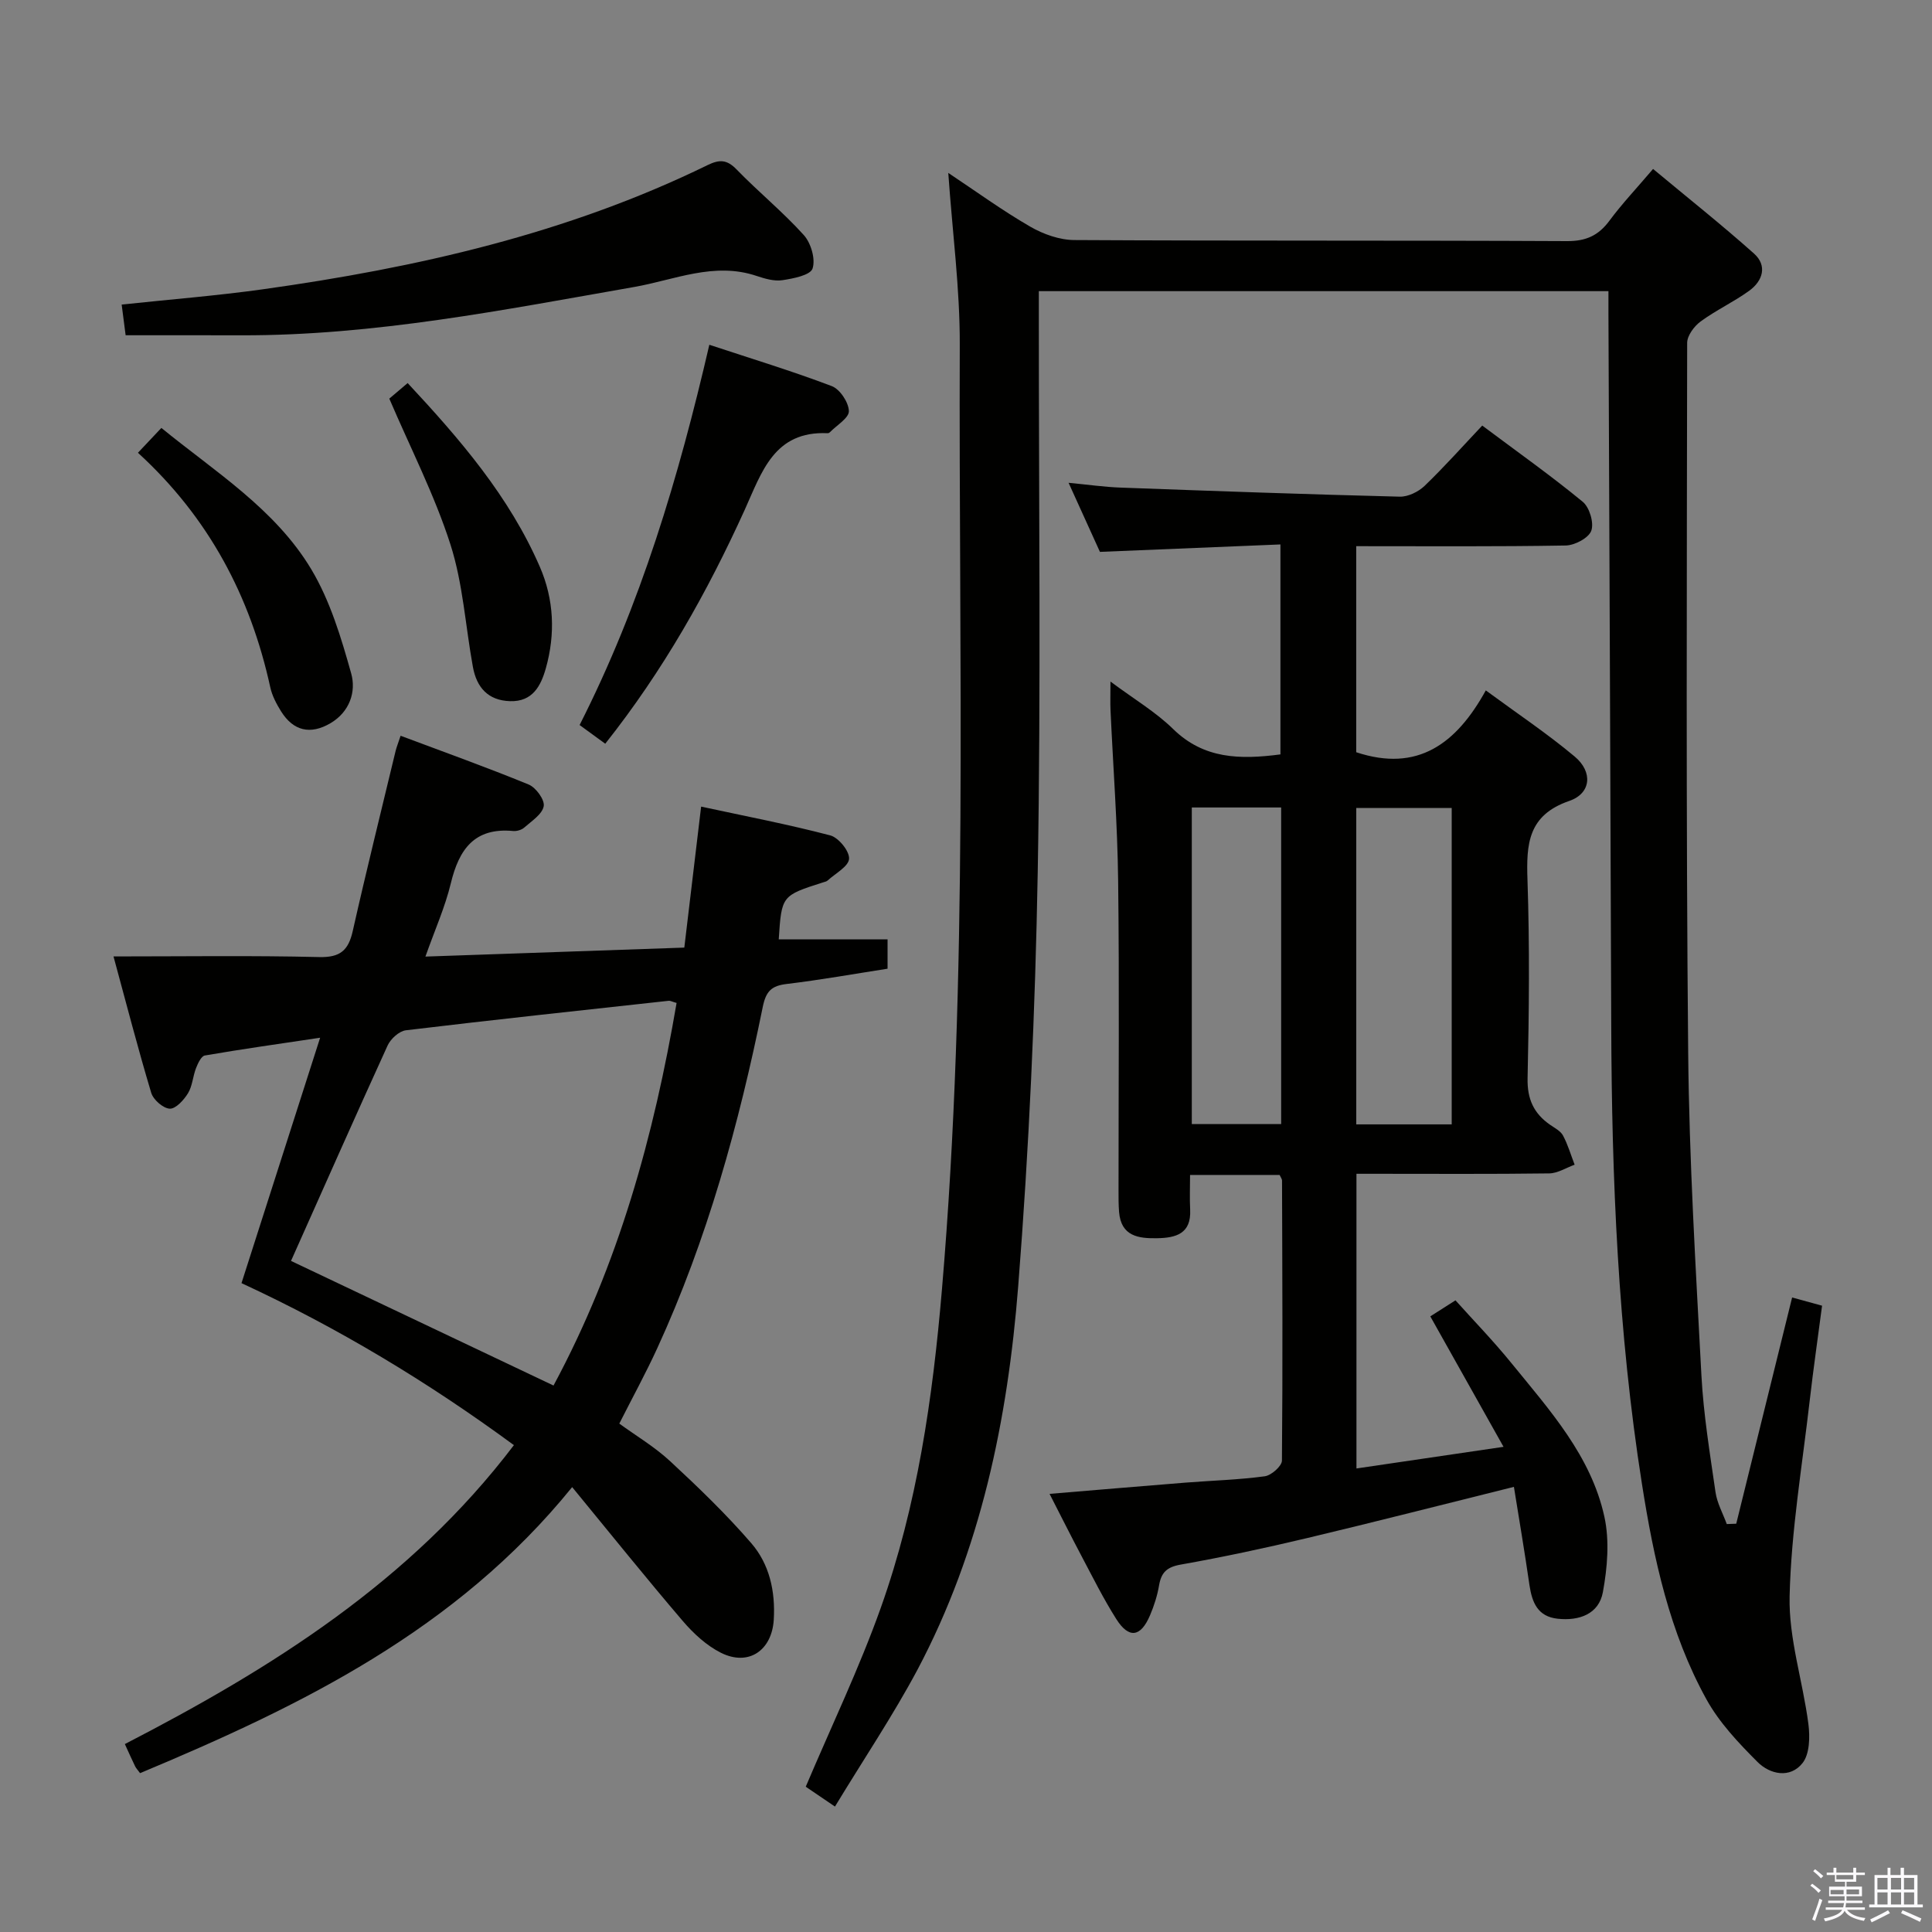 <svg enable-background="new 0 0 400 400" viewBox="0 0 400 400" xmlns="http://www.w3.org/2000/svg"><rect x="0" y="0" width="400" height="400" fill="#808080" stroke="none"/><path d="m374.8 390.4.4-.4c.7.5 1.3 1 1.8 1.4l-.5.5c-.5-.6-1.1-1.1-1.7-1.5zm1 7.3-.6-.3c.5-1.4 1.1-2.8 1.5-4.3.2.1.4.2.6.3-.5 1.3-1 2.8-1.5 4.3zm-.4-10.3.4-.4c.4.3 1 .8 1.7 1.4l-.5.5c-.4-.5-1-1-1.6-1.5zm2.5.3h1.7v-1h.6v1h3.5v-1h.6v1h1.8v.5h-1.8v1.4h-2v1h3.2v2h-3.2v.9h3.3v.5h-3.4c0 .3-.1.6-.1.9h4v.5h-3.7c.7.9 1.9 1.5 3.8 1.7-.1.2-.2.4-.3.6-2.1-.4-3.5-1.1-4-2.1-.4 1-1.8 1.7-4 2.2-.1-.2-.2-.4-.3-.6 2.1-.4 3.4-1 3.8-1.8h-3.4v-.5h3.6c.1-.3.1-.6.2-.9h-3.3v-.5h3.4c0-.3 0-.6 0-.9h-3.2v-2h3.3v-1h-2.1v-1.4h-1.7v-.5zm1.1 3.5v1h2.7c0-.3 0-.4 0-.4 0-.2 0-.2 0-.2 0-.1 0-.2 0-.3h-2.7zm1.2-3v.9h3.5v-.9zm4.7 3h-2.6v.6.4h2.6z" fill="#fbfafc"/><path d="m393.6 386.7h.6v1.5h2.8v6.1h1.1v.6h-11.1v-.6h1.1v-6.1h2.7v-1.5h.6v1.5h2.1v-1.5zm-2.7 8.8.4.6c-1.2.6-2.5 1.3-3.8 1.9-.1-.2-.2-.4-.3-.6 1.2-.6 2.5-1.2 3.7-1.9zm-2.2-6.7v2.4h2.1v-2.4zm0 3v2.5h2.1v-2.5zm2.8-3v2.4h2.1v-2.4zm0 3v2.5h2.1v-2.5zm6 6.1c-1.4-.7-2.7-1.3-3.9-1.8l.3-.6c1.5.6 2.7 1.2 3.9 1.7zm-1.2-9.1h-2.1v2.4h2.1zm-2.1 3v2.5h2.1v-2.5z" fill="#fbfafc"/><g fill="#010100"><path d="m172.87 374.03c-2.82-1.92-4.72-3.2-6.05-4.11 5.33-12.57 11.09-24.56 15.53-37.02 7.56-21.23 10.75-43.41 12.66-65.82 5.55-65.15 3.45-130.44 3.7-195.69.04-11.58-1.51-23.17-2.38-35.59 5.79 3.85 11.2 7.79 16.96 11.12 2.71 1.57 6.09 2.77 9.17 2.78 33.99.19 67.98.05 101.97.22 3.93.02 6.51-1.15 8.79-4.23 2.56-3.46 5.54-6.61 9.03-10.71 7.06 5.88 14.15 11.5 20.9 17.52 2.79 2.49 1.83 5.64-.97 7.68-3.21 2.33-6.89 4.03-10.09 6.38-1.33.98-2.78 2.92-2.78 4.43-.07 48.99-.25 97.97.21 146.96.21 22.27 1.56 44.54 2.74 66.79.43 8.1 1.76 16.17 2.92 24.21.33 2.26 1.53 4.4 2.33 6.59.65-.02 1.3-.05 1.96-.07 3.82-15.48 7.65-30.97 11.57-46.84 2.19.6 3.88 1.07 6.2 1.7-.85 6.52-1.8 13.03-2.55 19.57-1.55 13.52-3.85 27.03-4.17 40.59-.2 8.77 2.74 17.59 3.89 26.45.34 2.66.27 6.22-1.22 8.09-2.55 3.22-6.71 2.37-9.31-.23-3.94-3.94-7.92-8.15-10.58-12.97-7.64-13.83-10.92-29.13-13.35-44.58-4.96-31.46-6.26-63.17-6.36-94.96-.16-49.14-.38-98.27-.58-147.41-.01-1.46 0-2.92 0-4.6-39.4 0-78.32 0-117.93 0v5.85c-.02 38.16.45 76.32-.23 114.47-.51 28.58-1.8 57.19-4.04 85.68-2.17 27.6-7.73 54.66-20.88 79.46-5.06 9.47-11.1 18.46-17.06 28.29z"/><path d="m313.44 307.84c-14.52 3.61-28.61 7.22-42.76 10.59-8.7 2.07-17.46 3.95-26.27 5.51-2.86.51-3.99 1.65-4.44 4.31-.36 2.11-1.03 4.21-1.87 6.18-1.94 4.55-4.38 4.89-6.99.77-2.66-4.2-4.89-8.69-7.22-13.09-2.16-4.08-4.23-8.22-6.59-12.82 9.78-.81 18.97-1.6 28.16-2.33 5.47-.43 10.97-.58 16.39-1.31 1.36-.18 3.55-2.11 3.56-3.25.18-19.33.08-38.66.02-57.99 0-.3-.25-.6-.5-1.15-5.83 0-11.77 0-18.54 0 0 2.41-.1 4.83.02 7.24.23 4.92-2.95 5.79-6.8 5.86-3.92.08-7.52-.41-7.92-5.45-.12-1.49-.11-3-.11-4.5-.01-21.33.18-42.67-.08-64-.14-11.8-1.04-23.59-1.58-35.38-.07-1.58-.01-3.18-.01-5.92 4.93 3.67 9.39 6.31 12.98 9.83 6.35 6.21 13.82 6.35 22.21 5.25 0-14.13 0-28.33 0-43.47-12.34.51-24.55 1.01-37.37 1.54-1.86-4.09-3.96-8.72-6.49-14.3 4.09.39 7.4.87 10.73.99 19.27.71 38.55 1.4 57.83 1.88 1.72.04 3.85-1 5.13-2.22 4.07-3.91 7.83-8.14 11.95-12.5 7.39 5.53 14.3 10.42 20.81 15.78 1.4 1.15 2.36 4.36 1.77 5.99-.55 1.51-3.43 3.03-5.3 3.06-14.32.25-28.64.14-43.37.14v42.66c12.71 4.22 20.74-1.75 26.83-12.8 6.54 4.81 12.74 8.95 18.42 13.71 3.77 3.16 3.41 7.61-1.13 9.17-8.57 2.95-8.92 8.92-8.66 16.39.46 13.65.33 27.33.02 40.99-.1 4.36 1.28 7.33 4.68 9.69.95.66 2.16 1.27 2.66 2.22 1.01 1.9 1.62 4.01 2.4 6.03-1.75.63-3.49 1.77-5.25 1.8-12 .16-24 .08-36 .08-1.16 0-2.31 0-3.92 0v61.01c9.88-1.45 19.63-2.89 30.45-4.48-5.14-9.16-9.91-17.65-15.16-27.01 1.22-.78 2.88-1.84 5.21-3.32 3.59 4.01 7.83 8.37 11.65 13.08 7.87 9.68 16.42 19.13 19.18 31.72 1.09 4.97.62 10.54-.31 15.62-.83 4.52-4.88 5.99-9.37 5.5-4.14-.45-5.29-3.37-5.83-6.95-.99-6.86-2.15-13.69-3.22-20.35zm-12.88-75.05c0-22.15 0-43.83 0-65.51-6.79 0-13.22 0-19.76 0v65.51zm-53.81-.07h18.5c0-21.94 0-43.66 0-65.54-6.29 0-12.25 0-18.5 0z"/><path d="m82.94 152.33c9.01 3.38 17.85 6.54 26.52 10.1 1.5.62 3.35 3.17 3.11 4.48-.3 1.67-2.49 3.07-4.02 4.42-.56.5-1.56.79-2.31.72-8.01-.76-11.21 3.8-12.9 10.82-1.19 4.94-3.31 9.66-5.26 15.18 18.17-.63 35.71-1.24 53.6-1.86 1.15-9.62 2.24-18.79 3.48-29.19 9.18 1.98 18.04 3.68 26.74 5.96 1.71.45 3.99 3.25 3.89 4.84s-2.83 3.03-4.44 4.5c-.23.21-.6.28-.92.38-8.61 2.75-8.61 2.75-9.2 11.81h22.53v6.07c-6.89 1.07-13.86 2.32-20.88 3.16-3.15.38-4.29 1.48-4.96 4.76-4.93 24.29-11.49 48.11-21.87 70.72-2.35 5.12-5.07 10.08-7.83 15.54 3.44 2.51 7.31 4.8 10.53 7.79 5.83 5.4 11.58 10.94 16.77 16.94 3.78 4.36 5.03 9.95 4.68 15.86-.38 6.36-5.2 9.73-10.94 6.86-2.99-1.5-5.69-4-7.89-6.57-7.55-8.83-14.83-17.89-22.91-27.73-24.04 29.67-56.16 45.3-89.46 59.22-.47-.65-.83-1-1.03-1.43-.66-1.34-1.26-2.72-2.12-4.59 30.4-15.69 59.12-33.66 80.55-61.89-17.87-13.12-36.43-24.3-56.4-33.54 5.32-16.61 10.61-33.13 16.28-50.81-8.69 1.3-16.3 2.37-23.87 3.68-.75.13-1.44 1.63-1.83 2.63-.66 1.7-.74 3.69-1.66 5.19-.86 1.4-2.54 3.25-3.78 3.19-1.37-.07-3.4-1.85-3.83-3.28-2.75-9.17-5.15-18.45-7.81-28.24 14.65 0 28.62-.21 42.58.13 4.38.11 6.06-1.4 6.96-5.42 2.8-12.46 5.89-24.85 8.87-37.27.2-.79.5-1.54 1.03-3.13zm-22.69 108.73c18.06 8.57 36.09 17.13 54.35 25.8 13.5-25.11 20.78-51.74 25.48-79.21-1.01-.29-1.32-.48-1.62-.45-18.15 1.99-36.3 3.93-54.43 6.11-1.39.17-3.15 1.77-3.78 3.15-6.68 14.63-13.19 29.35-20 44.6z"/><path d="m26.01 69.41c-.25-1.93-.52-4.03-.82-6.35 9.88-1.06 19.61-1.82 29.26-3.17 31.81-4.45 62.94-11.49 92.03-25.7 2.48-1.21 4.01-1.18 6.02.89 4.51 4.65 9.58 8.78 13.91 13.58 1.49 1.65 2.47 4.98 1.82 6.94-.45 1.38-3.99 2.07-6.24 2.41-1.7.26-3.63-.31-5.34-.88-8.81-2.97-17.01.83-25.37 2.29-26.96 4.72-53.82 10.08-81.37 10-7.77-.02-15.55-.01-23.9-.01z"/><path d="m125.31 153.98c-1.98-1.44-3.54-2.58-5.31-3.87 12.67-24.97 20.5-51.26 26.86-78.73 8.83 2.92 17.2 5.46 25.35 8.56 1.69.64 3.49 3.36 3.54 5.17.04 1.43-2.52 2.93-3.94 4.39-.11.11-.3.2-.45.19-11.12-.51-13.65 8.09-17.19 15.9-7.72 16.99-16.8 33.17-28.86 48.39z"/><path d="m28.56 93.74c1.84-1.95 3.19-3.38 4.85-5.14 11.18 9.12 23.57 16.8 31.04 29.27 3.9 6.52 6.19 14.16 8.26 21.56 1.06 3.76-.3 7.97-4.32 10.32-4.13 2.41-7.66 1.6-10.21-2.49-.95-1.53-1.84-3.22-2.22-4.95-4.11-18.83-12.73-35.15-27.4-48.57z"/><path d="m80.6 82.53c.8-.68 2.16-1.83 3.8-3.22 10.88 11.67 21.05 23.49 27.37 38.05 2.93 6.74 3.24 13.9 1.24 21-1.03 3.65-2.74 6.95-7.4 6.81-4.59-.14-6.93-2.87-7.7-7.08-1.55-8.47-2.05-17.27-4.66-25.39-3.27-10.19-8.23-19.84-12.65-30.17z"/></g></svg>
